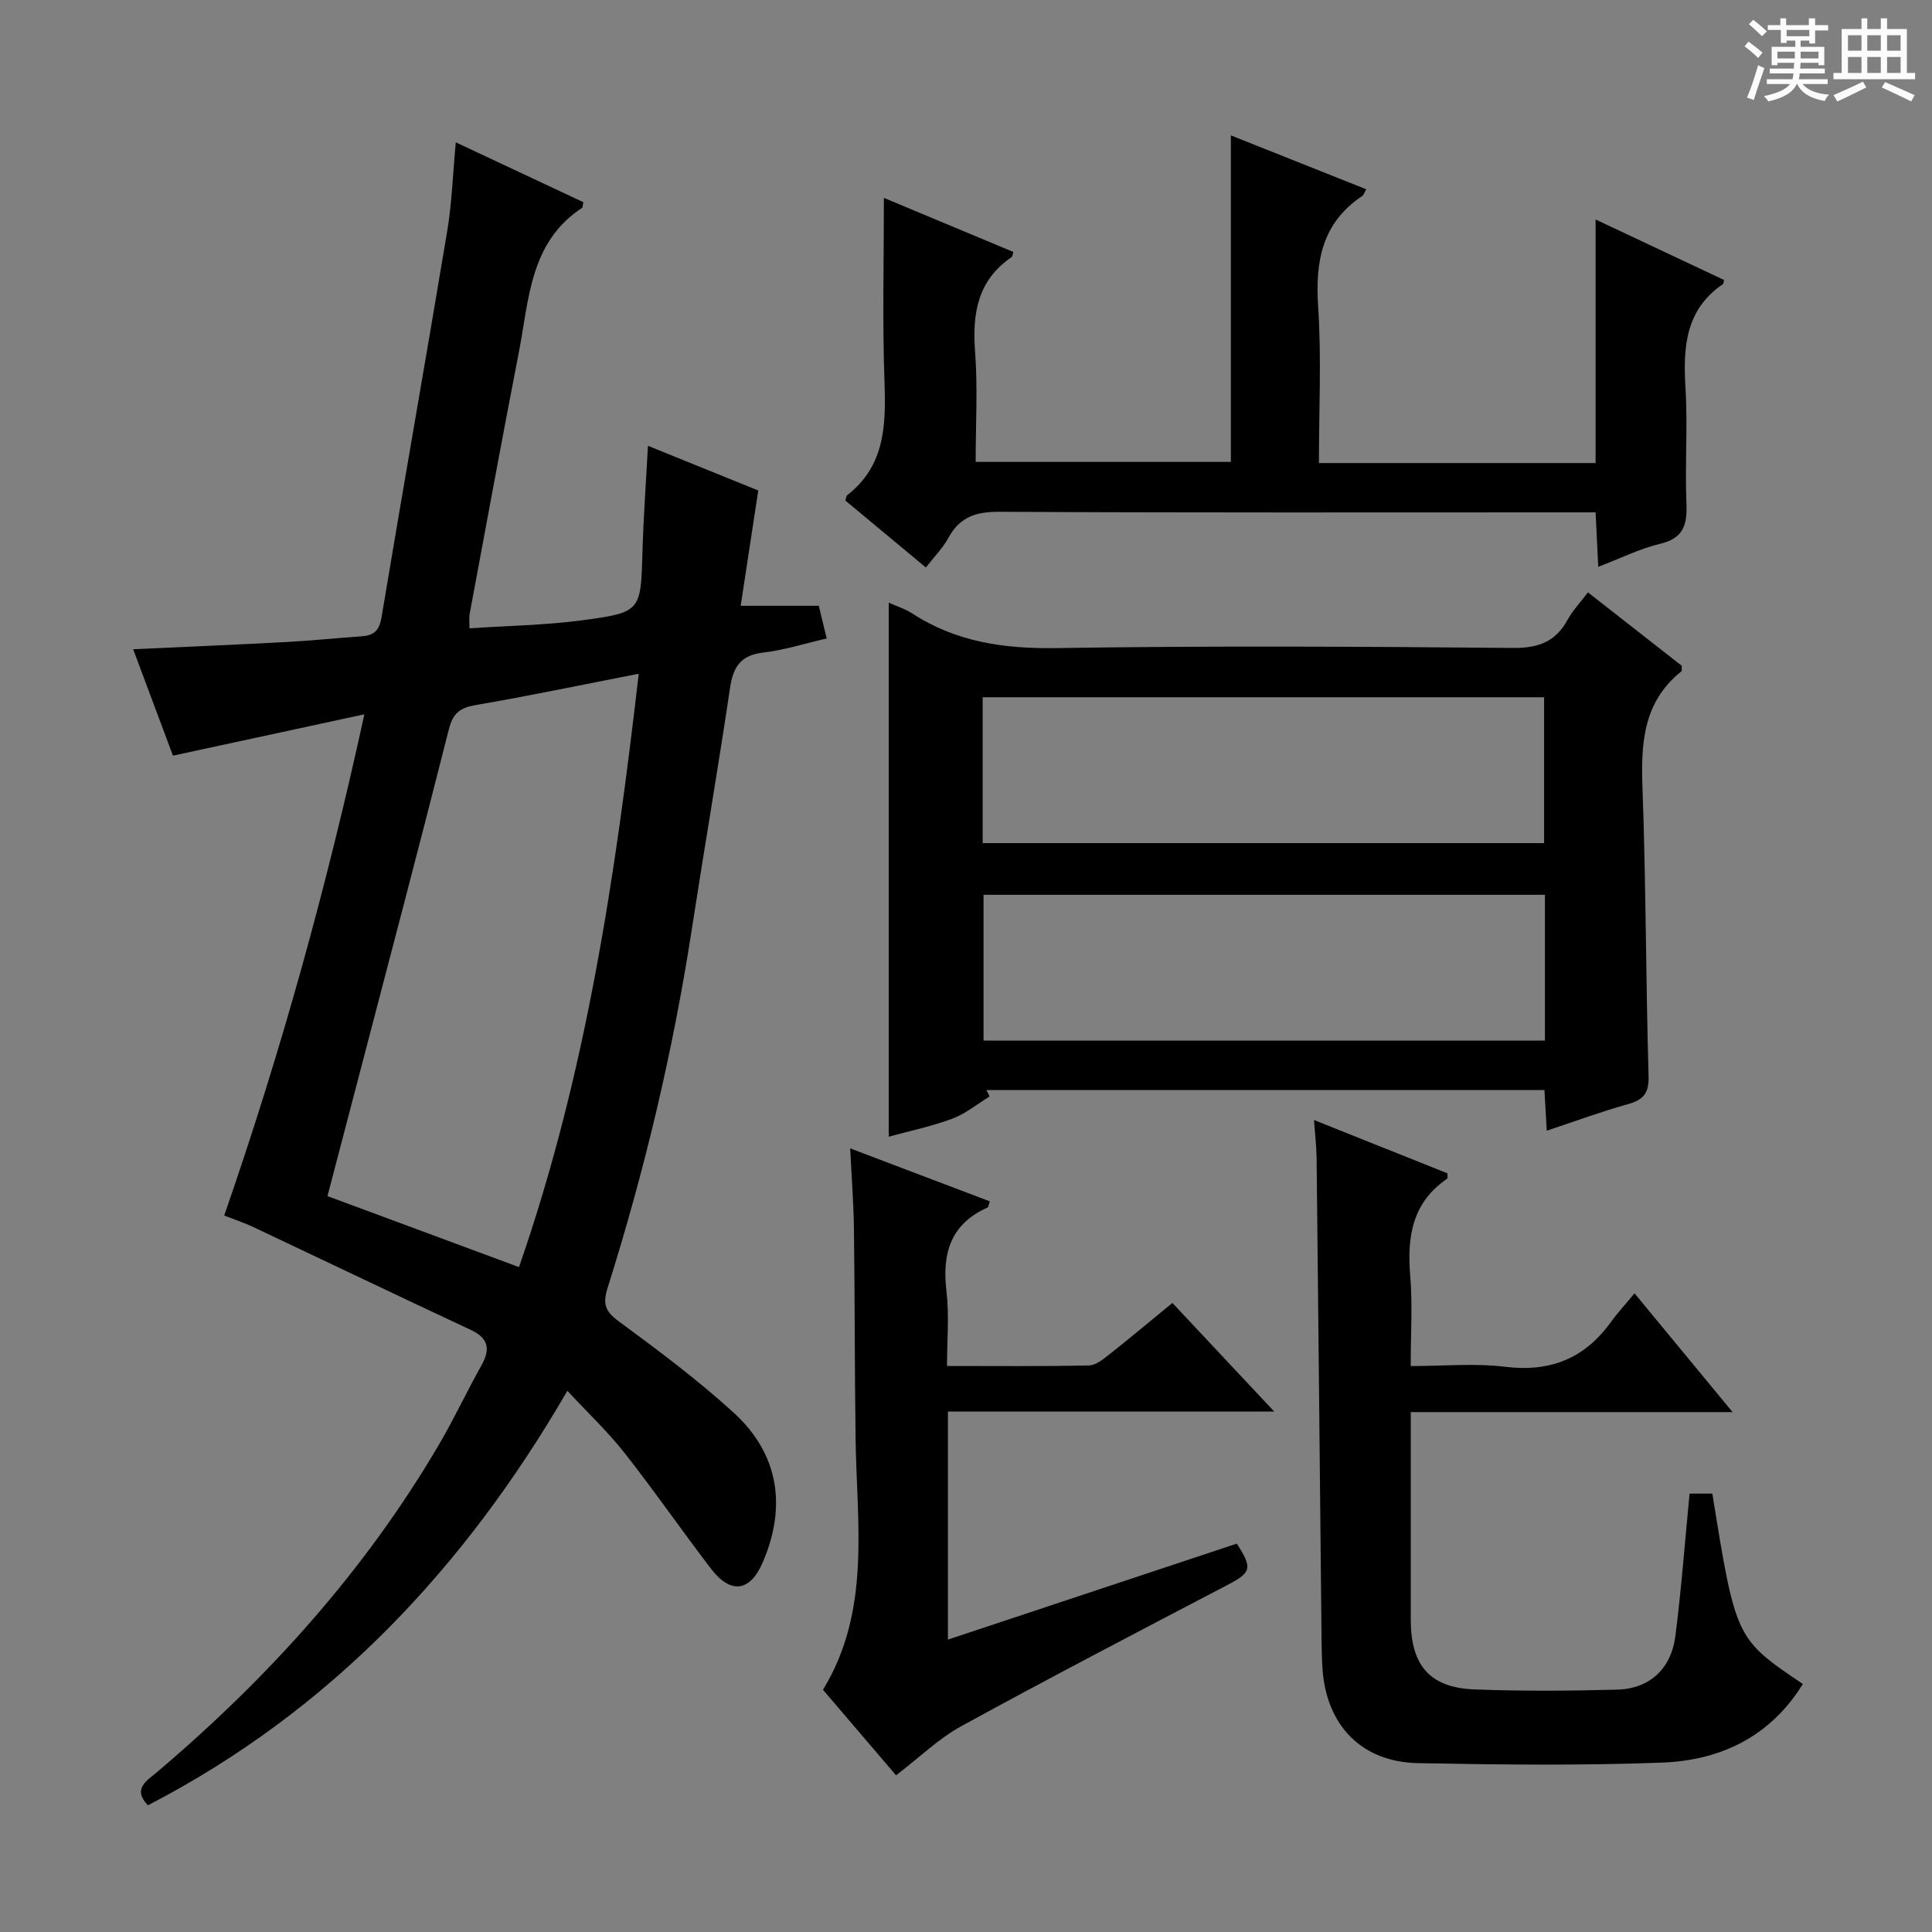 <svg enable-background="new 0 0 400 400" viewBox="0 0 400 400" xmlns="http://www.w3.org/2000/svg"><rect x="0" y="0" width="400" height="400" fill="#808080" stroke="none"/><path d="m361.2 9.6.8-1c.9.7 1.9 1.4 2.9 2.3l-.9 1.1c-1-1-2-1.8-2.8-2.4zm.5 10.6c.9-2.1 1.6-4.3 2.3-6.7.4.2.8.4 1.3.6-.7 2.1-1.5 4.3-2.2 6.6zm.4-15.2.9-.9c1 .8 2 1.6 2.8 2.4l-1 1c-.9-.9-1.8-1.7-2.7-2.5zm12.5-1.2h1.2v1.4h2.7v1.1h-2.7v2.7h-1.2v-.6h-1.8v1.3h4.9v3.8h-1.2v-.5h-3.7c0 .4-.1.9-.1 1.2h5.1v1h-5.2c0 .5-.1.9-.2 1.2h6v1h-5.2c1.1 1.3 2.9 2 5.5 2.2-.4.4-.7.8-.9 1.3-2.9-.5-4.8-1.6-5.7-3.5h-.1c-.8 1.7-2.7 2.9-5.9 3.6-.2-.4-.6-.8-.9-1.1 2.8-.6 4.6-1.4 5.4-2.5h-4.8v-1h5.3c.1-.3.2-.7.2-1.2h-4.9v-1h5c0-.4 0-.8.1-1.2h-3.5v.5h-1.2v-3.8h4.9v-1.3h-1.8v.5h-1.2v-2.7h-2.7v-1h2.6v-1.4h1.2v1.4h4.7v-1.4zm-6.6 8.3h3.6c0-.4 0-.9 0-1.4h-3.6zm1.9-4.6h4.7v-1.3h-4.7zm6.6 3.2h-3.7v1.4h3.7z" fill="#fafbfa"/><path d="m385.3 3.8h1.3v2.2h2.8v-2.2h1.3v2.2h4.1v9.1h1.7v1.3h-16.9v-1.3h1.7v-9.1h4.1v-2.2zm.4 13.1.7 1.2c-1.8.9-3.8 1.9-6 2.9-.2-.4-.5-.8-.8-1.3 2.3-1 4.3-1.9 6.1-2.8zm-3.1-6.4h2.8v-3.2h-2.8zm0 4.6h2.8v-3.3h-2.8zm4-4.6h2.8v-3.2h-2.8zm0 4.6h2.8v-3.3h-2.8zm3.7 1.9c2.1.9 4.1 1.8 6.1 2.7l-.7 1.3c-2.2-1.1-4.2-2-6.1-2.9zm3.2-9.7h-2.8v3.2h2.8zm-2.8 7.8h2.8v-3.3h-2.8z" fill="#fafbfa"/><g fill="#010000"><path d="m46.42 251.66c11.8-33.99 21.23-68.08 29.02-103.77-13.77 2.97-26.47 5.72-39.63 8.56-2.65-7.08-5.41-14.46-8.24-22.03 11.08-.51 21.53-.95 31.97-1.51 5.15-.28 10.28-.82 15.42-1.18 2.54-.18 3.59-1.27 4.04-3.97 4.45-26.69 9.16-53.33 13.61-80.02.95-5.72 1.13-11.56 1.76-18.27 8.98 4.21 17.71 8.31 26.4 12.39-.14.64-.1 1.08-.28 1.19-10.83 7.11-10.94 18.96-13.06 29.84-3.52 18.08-6.83 36.2-10.21 54.3-.12.63-.02 1.31-.02 2.9 7.93-.54 15.71-.65 23.36-1.67 12.22-1.63 12.11-1.89 12.46-14.32.2-6.97.71-13.92 1.13-21.8 7.82 3.17 15.37 6.22 22.84 9.25-1.21 7.91-2.36 15.52-3.64 23.87h16.17c.59 2.43 1.05 4.3 1.64 6.77-4.55 1.05-8.81 2.41-13.17 2.92-4.65.55-6.2 2.97-6.84 7.3-2.49 16.75-5.37 33.44-7.95 50.18-3.88 25.15-9.76 49.83-17.41 74.08-1.04 3.29-.5 4.83 2.29 6.88 8.16 6.01 16.34 12.1 23.81 18.92 9.32 8.51 11.03 19.35 6.04 30.97-2.62 6.11-6.62 6.71-10.73 1.34-6.07-7.92-11.74-16.15-17.91-23.98-3.48-4.42-7.62-8.32-11.82-12.85-21.35 36.81-49.18 66.32-86.85 85.82-3.28-3.47-.21-5.09 1.98-6.95 23.02-19.52 43.01-41.67 58.33-67.81 3.11-5.31 5.7-10.91 8.72-16.27 1.92-3.4 1.54-5.66-2.2-7.41-15.04-7.03-30.01-14.2-45.02-21.29-1.76-.84-3.65-1.46-6.01-2.38zm61.03 10.68c13.91-39.96 19.96-80.93 24.79-122.85-11.86 2.31-22.74 4.6-33.68 6.47-3.27.56-4.77 1.63-5.62 5-6.05 23.95-12.37 47.84-18.61 71.74-2.16 8.28-4.33 16.55-6.53 24.94 13.31 4.94 26.04 9.66 39.65 14.7z"/><path d="m320.24 234.1c-.17-2.99-.32-5.58-.48-8.42-38.65 0-77.1 0-115.54 0 .22.44.45.89.67 1.33-2.57 1.57-4.98 3.58-7.75 4.61-4.33 1.61-8.91 2.56-13.14 3.72 0-36.79 0-73.41 0-110.57 1.9.85 3.49 1.34 4.82 2.21 9.13 5.95 19.06 7.36 29.89 7.2 31.49-.49 62.99-.32 94.48-.03 5.28.05 8.85-1.24 11.36-5.83 1.03-1.87 2.55-3.47 4.21-5.68 6.58 5.15 13.07 10.23 19.44 15.21-.05.58.05 1.03-.11 1.16-7.93 6.35-8.37 14.93-8.03 24.23.73 19.79.68 39.62 1.26 59.42.11 3.59-.95 5.01-4.23 5.93-5.58 1.56-11.03 3.57-16.85 5.51zm-116.79-59.54h116.24c0-10.29 0-20.2 0-30.2-38.87 0-77.42 0-116.24 0zm116.41 10.7c-39.04 0-77.59 0-116.23 0v30.18h116.23c0-10.16 0-19.95 0-30.18z"/><path d="m273.07 95.87h57.28c0-16.5 0-32.89 0-50.43 9.52 4.48 18.09 8.52 26.6 12.53-.14.55-.13.77-.22.84-7.79 5.3-8.28 13.05-7.77 21.51.49 7.97-.13 16 .2 23.98.18 4.37-.62 7.13-5.43 8.28-4.15.99-8.06 2.95-12.83 4.77-.19-3.85-.35-7.2-.55-11.27-2.1 0-4.02 0-5.93 0-39.16 0-78.31.09-117.47-.12-4.86-.03-8.23 1.05-10.59 5.39-1.17 2.14-2.96 3.94-4.67 6.14-5.78-4.81-11.26-9.36-16.67-13.86.18-.53.19-.96.41-1.13 7.8-6.07 8-14.43 7.7-23.32-.45-12.5-.13-25-.13-38.21 9.2 3.84 18 7.52 26.8 11.19-.15.48-.15.92-.35 1.06-7.04 4.8-8.17 11.64-7.57 19.59.57 7.44.12 14.96.12 22.82h52.84c0-22.4 0-44.63 0-67.6 9.79 3.9 18.86 7.51 28.03 11.16-.36.6-.51 1.16-.86 1.4-8.3 5.57-9.73 13.52-9.1 22.92.7 10.58.16 21.25.16 32.36z"/><path d="m272.05 231.89c9.52 3.81 18.61 7.44 27.64 11.04-.03.56.06 1.02-.09 1.12-7.2 4.92-8.31 11.99-7.63 20.05.5 5.94.1 11.96.1 18.73 6.71 0 13.21-.63 19.55.15 9.34 1.14 16.45-1.71 21.89-9.25 1.36-1.89 2.95-3.6 4.9-5.96 6.95 8.42 13.23 16.03 20.3 24.59-22.78 0-44.46 0-66.63 0v35.01 8c.02 9.46 3.95 14.06 13.25 14.41 9.81.37 19.66.31 29.48.04 6.71-.18 11.18-4.28 12.06-11.1 1.24-9.68 1.96-19.43 2.94-29.48h4.71c4.85 30.05 4.85 30.05 18.74 39.41-6.72 10.9-17.04 15.83-29.17 16.28-16.8.63-33.65.43-50.47.11-11.7-.22-18.98-7.76-19.81-19.49-.15-2.16-.17-4.32-.2-6.49-.34-33.13-.66-66.26-1.02-99.39-.04-2.45-.34-4.89-.54-7.78z"/><path d="m196.26 339.46c20.31-6.75 40.09-13.32 59.81-19.87 3.34 5.18 2.98 5.99-2.05 8.62-18.38 9.61-36.78 19.2-54.97 29.16-4.73 2.59-8.73 6.52-13.53 10.19-4.91-5.74-9.94-11.63-15.13-17.71 9.99-16.37 6.99-34.34 6.75-51.99-.2-14.49-.15-28.98-.34-43.47-.07-5.3-.48-10.59-.78-16.63 9.93 3.77 19.42 7.37 28.91 10.97-.25.73-.28 1.18-.46 1.27-7.73 3.44-9.45 9.57-8.51 17.43.59 4.88.11 9.89.11 15.38 10.15 0 19.77.1 29.38-.11 1.43-.03 2.98-1.3 4.23-2.29 4.31-3.4 8.51-6.93 13.05-10.65 6.76 7.2 13.45 14.34 21.08 22.48-23.17 0-45.27 0-67.55 0z"/></g></svg>